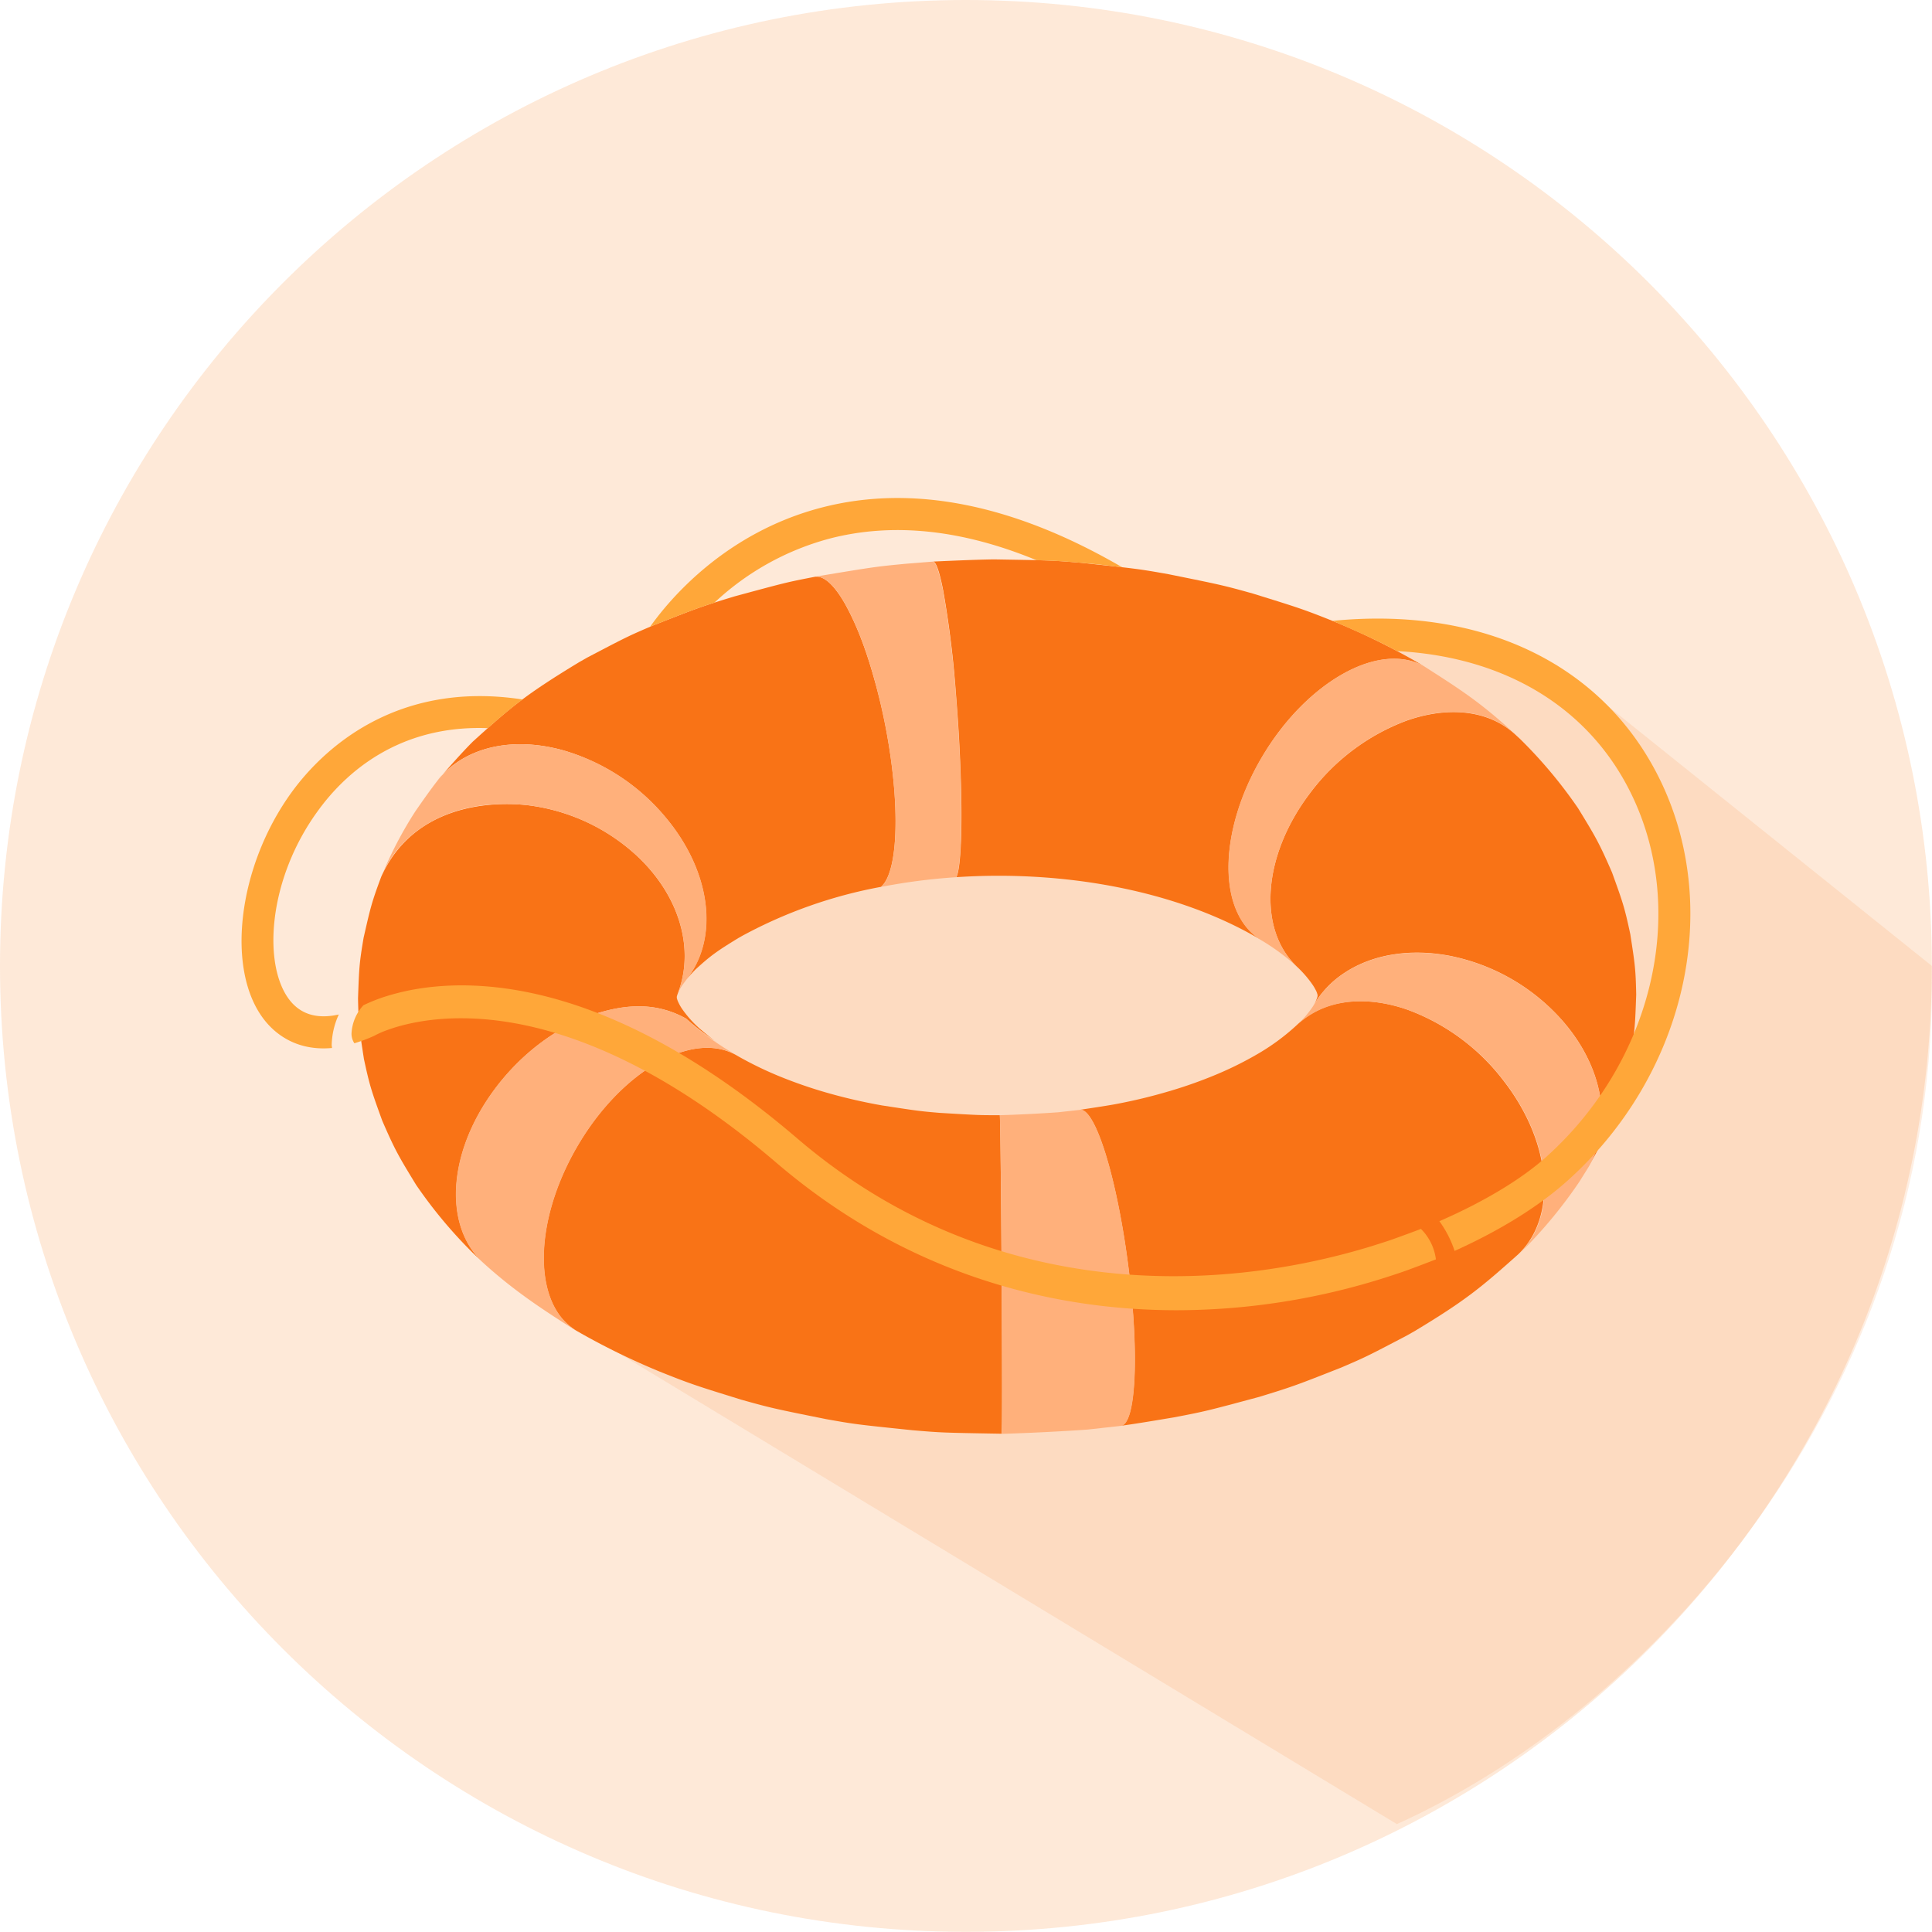 <svg id="Layer_1" data-name="Layer 1" xmlns="http://www.w3.org/2000/svg" viewBox="0 0 520.04 520"><defs><style>.cls-1,.cls-2{fill:#fb923c;isolation:isolate;}.cls-1{opacity:0.2;}.cls-2{opacity:0.15;}.cls-3{fill:#f97316;}.cls-4{fill:#ffb07b;}.cls-5{fill:none;}.cls-6{fill:#ffa739;}</style></defs><g id="Layer_1-2" data-name="Layer 1"><path class="cls-1" d="M520,260c0,143.59-116.4,260-260,260S0,403.58,0,260,116.4,0,260,0,520,116.4,520,260Z"/><path class="cls-2" d="M158,192,143,350,376,491c73-33,146-120,144-231L419,179c-25-6-53-9-53-9"/><path class="cls-3" d="M380.27,177.56a192.69,192.69,0,0,0-21-10.2c-8.45-3.38-9.74-3.78-22-7.58-8.07-2.26-8.9-2.42-22.79-5.23-7.89-1.4-8.18-1.43-23.33-3.05-7.84-.66-7.84-.66-23.59-.93-4.93.07-11.51.37-16.43.59.81-.07,1.79,2.8,2.76,7.83a273.61,273.61,0,0,1,3.42,27.67c1.91,23.28,2,45.4.14,49.45,28.69-1.91,58.46,3.44,80.45,16,.65.37,1.29.75,1.93,1.13-12.12-6.94-12.18-29.07-.14-49.44,6-10.19,13.92-18,21.84-22.43s15.84-5.42,21.9-2Z"/><path class="cls-3" d="M237,189.28c-2.77-11.56-5.83-20.1-9.62-26.87-2.87-5-5.72-7.61-8.11-7.14-7.47,1.45-7.47,1.45-21.52,5.25-9.07,2.76-10.3,3.24-22.06,7.88-6.72,2.88-7.13,3.1-17.61,8.59l-2.21,1.26c-14.51,8.8-18.42,12.14-28.6,21.37-3,3-6.74,7.25-9.51,10.46a23.83,23.83,0,0,1,6-5.37c7.56-4.78,17.49-5.52,27.44-2.85a56,56,0,0,1,27.49,17.61c12.83,14.95,14.88,33,6.12,44.09.68-.79,1.63-1.81,2.36-2.56,4.27-3.95,6.18-5.19,11.55-8.49l1.26-.71a126.09,126.09,0,0,1,37.14-13.08C242.42,234.23,242.36,212.11,237,189.28Z"/><path class="cls-3" d="M172,230.9a52.72,52.72,0,0,0-29.57-14.11c-4.91-.64-29.89-2.73-39.8,19.17-2.59,6.94-2.88,8.21-4.76,16.47-1.16,6.86-1.21,8.12-1.5,16.32.14,6.92.34,8.17,1.59,16.3,1.56,7.27,2,8.51,4.92,16.59,3.49,8.05,4.46,9.65,9.13,17.3a125.24,125.24,0,0,0,15.6,18.64L130,339.8c-10.65-9.81-9.55-29.69,3.35-46.85,7.07-9.41,16.35-16.22,25.64-19.62h0c10.16-3.53,18.32-3.26,25.69.84a71,71,0,0,0,7.73,6c-1.45-1.07-2.67-2.1-4.26-3.46l-.8-.75a30,30,0,0,1-3.77-4.42,13.06,13.06,0,0,1-1.15-2.11,7.24,7.24,0,0,1-.25-.79v-.36a5.53,5.53,0,0,1,.24-.79C186.87,256.08,183.4,241.94,172,230.9Zm20.37,49.31c1.24.92,2.65,1.88,4.65,3.1-1.69-1-3.17-2.05-4.68-3.1Z"/><path class="cls-3" d="M269.56,335.9c-.08-11.67-.18-21.44-.27-27.79-.06-5-.13-7.93-.17-7.93h-.29c-5.36,0-5.36,0-15.94-.63-5.41-.46-5.6-.49-15.47-2a146.32,146.32,0,0,1-14.5-3.32,124.6,124.6,0,0,1-13-4.47,97.63,97.63,0,0,1-11-5.31l-.71-.41c-6-3.4-13.75-2.32-21.53,2.18s-15.56,12.39-21.47,22.64c-11.86,20.52-11.8,42.64.14,49.45l1.16.66a190.88,190.88,0,0,0,21,10.2c8.45,3.38,9.74,3.78,22,7.58,8.07,2.26,8.9,2.43,22.8,5.23,7.87,1.4,8.16,1.43,23.32,3,7.84.66,7.84.66,23.59.93h.42c0-.2,0-.41,0-.61C269.79,381.38,269.73,359.26,269.56,335.9Z"/><path class="cls-3" d="M338,284l-1.08.61a93.1,93.1,0,0,1-9.26,4.51,121.65,121.65,0,0,1-13,4.62,143.68,143.68,0,0,1-14.47,3.48c-2.84.52-6.65,1.07-9.51,1.51,1.6-.22,3.51,2.56,5.42,7.57,2.37,6.2,4.74,15.81,6.57,27.37,3.66,23.12,3.72,45.25.14,49.44a1.8,1.8,0,0,1-1.09.67c4.34-.58,10.1-1.57,14.42-2.29,8.5-1.63,9-1.78,22.81-5.49,9.07-2.77,10.3-3.25,22.06-7.89,6.72-2.88,7.13-3.1,17.61-8.59l2.22-1.26c13.77-8.29,17.91-11.79,27.86-20.67,10.43-10,9.12-29.73-3.89-46.56a57.47,57.47,0,0,0-26-19.26c-9.39-3.27-18.78-3.13-25.92,1.2a21.72,21.72,0,0,0-3.74,2.87A59.45,59.45,0,0,1,338,284Z"/><path class="cls-3" d="M438.83,251.45c-1.56-7.29-2-8.53-4.92-16.61-3.5-8.06-4.47-9.66-9.15-17.31a126,126,0,0,0-15.66-18.68l-1.09-1a21.37,21.37,0,0,0-3.7-2.79c-7.16-4.28-16.52-4.35-25.88-1a57.68,57.68,0,0,0-25.82,19.45c-12.89,17-14.06,36.73-3.52,46.68l.44.42a30.13,30.13,0,0,1,3.74,4.39,12.69,12.69,0,0,1,1.13,2c.09.23.18.54.25.78v.36a5.7,5.7,0,0,1-.25.8,10.13,10.13,0,0,1-.79,1.58,26.2,26.2,0,0,1,8.21-8.61c7.9-5.26,18.27-6.63,28.65-4.59a54.6,54.6,0,0,1,28.7,15.88c12.34,13,15.15,29.26,8.38,40.81,2.6-4.42,2.67-4.59,6.55-13.35,2.65-7.08,2.94-8.35,4.82-16.64,1.16-6.86,1.21-8.12,1.5-16.31C440.28,260.83,440.09,259.58,438.83,251.45Z"/><path class="cls-4" d="M257.26,186.66A273.77,273.77,0,0,0,253.84,159c-1-5-2-7.9-2.76-7.83l-7.16.57c-8.13.78-8.42.82-23.34,3.29l-1.29.24c2.39-.46,5.24,2.18,8.11,7.15h0c3.79,6.77,6.85,15.31,9.62,26.87,5.34,22.83,5.4,45,.14,49.44a160,160,0,0,1,20.24-2.61C259.23,232.06,259.17,209.94,257.26,186.66Z"/><path class="cls-4" d="M302.71,333.68c-1.83-11.56-4.2-21.17-6.57-27.37-1.91-5-3.82-7.79-5.42-7.57l-5.94.66c-4.69.34-11,.65-15.66.78,0,0,.11,2.89.17,7.93.09,6.35.19,16.12.27,27.79.17,23.36.23,45.48.14,49.44,0,.2,0,.41,0,.61,7-.2,16.23-.66,23.18-1.16l8.91-1a1.8,1.8,0,0,0,1.09-.67C306.43,378.93,306.37,356.8,302.71,333.68Z"/><path class="cls-4" d="M178.73,219.47a56,56,0,0,0-27.49-17.61c-10-2.67-19.88-1.93-27.44,2.85a23.83,23.83,0,0,0-6,5.37c-1.91,2.43-4.26,5.8-6,8.31a105.23,105.23,0,0,0-9.07,17.39l-.07.18c4.15-10.48,17.06-21.79,39.8-19.17h0A52.73,52.73,0,0,1,172,230.9c11.43,11,14.9,25.18,10.38,36.63h0a13,13,0,0,1,1.13-2.11c.38-.58.94-1.3,1.36-1.86C193.61,252.51,191.56,234.42,178.73,219.47Z"/><path class="cls-4" d="M197,283.31a76.83,76.83,0,0,1-12.38-9.14c-7.37-4.1-15.53-4.37-25.69-.84-9.29,3.4-18.57,10.21-25.64,19.62-12.9,17.16-14,37-3.35,46.85,8.5,7.76,16.45,12.85,23.46,17.34.64.39,1.29.78,2,1.16-11.94-6.81-12-28.93-.14-49.45,5.91-10.25,13.69-18.15,21.47-22.64s15.57-5.58,21.53-2.18Z"/><path class="cls-4" d="M419.17,273.24a54.6,54.6,0,0,0-28.7-15.88c-10.38-2-20.75-.67-28.65,4.59a26.2,26.2,0,0,0-8.21,8.61l-.35.55a30.06,30.06,0,0,1-3.75,4.45l-.3.29A21.48,21.48,0,0,1,353,273c7.14-4.33,16.53-4.47,25.92-1.2a57.47,57.47,0,0,1,26,19.26c13,16.83,14.32,36.52,3.89,46.56l.81-.79a125.38,125.38,0,0,0,15.5-18.74l2.5-4C434.32,302.5,431.51,286.26,419.17,273.24Z"/><path class="cls-4" d="M383.38,179.38c-6.06-3.46-14-2.45-21.9,2s-15.82,12.24-21.84,22.43c-12,20.37-12,42.5.14,49.44a59.38,59.38,0,0,1,9.31,6.93c-10.54-10-9.37-29.7,3.52-46.68A57.66,57.66,0,0,1,378.43,194c9.36-3.34,18.72-3.27,25.88,1a21.37,21.37,0,0,1,3.7,2.79C398.65,189.16,393.54,185.89,383.38,179.38Z"/><path class="cls-5" d="M380.36,343.33c3.42,2,6.21.42,6.22-3.51a8.69,8.69,0,0,0-.07-.88c-2.57,1.05-5.22,2.06-7.93,3A10.4,10.4,0,0,0,380.36,343.33Z"/><path class="cls-5" d="M374.21,332.68a10.38,10.38,0,0,0,.09,1.11c2.81-1,5.55-2,8.18-3a10.66,10.66,0,0,0-2.08-1.64C377,327.2,374.22,328.76,374.21,332.68Z"/><path class="cls-6" d="M447.36,211c-14.92-31.81-47.79-47.92-88.68-43.88l.56.22c8.16,3.57,11.06,4.84,16.82,7.92,29.27,1.52,52.25,15.44,63.49,39.4,14.7,31.33,5.13,71.1-23.29,96.7-6.36,5.73-16.35,11.93-28.82,17.35a29.13,29.13,0,0,1,4.1,8c12.66-5.7,23.14-12.35,30.5-19C453.25,289.67,463.66,245.76,447.36,211Z"/><path class="cls-5" d="M100.59,278.9a43.41,43.41,0,0,1-5.17,1.93c1,1.32,2.72,1.58,4.74.41a11,11,0,0,0,3.67-3.81,23.75,23.75,0,0,0-2.82,1.26Z"/><path class="cls-5" d="M100.13,268.68a9.35,9.35,0,0,0-2.28,1.92,44.31,44.31,0,0,1,6-2.38A3.93,3.93,0,0,0,100.13,268.68Z"/><path class="cls-6" d="M382.48,330.79c-2.63,1-5.37,2-8.18,3q-2.54.85-5.16,1.66c-43,13.17-103.75,14.43-154.52-29-49-41.91-85.14-43.52-103.8-40a62.31,62.31,0,0,0-7,1.76,44.31,44.31,0,0,0-6,2.38,12.08,12.08,0,0,0-3.2,7.53,4.62,4.62,0,0,0,.77,2.7,43.41,43.41,0,0,0,5.17-1.93l.42-.21a23.75,23.75,0,0,1,2.82-1.26,46.35,46.35,0,0,1,5.75-1.73C124.87,272.08,159.93,271,209,313c34.1,29.18,72.49,39.68,107.77,39.68a185.91,185.91,0,0,0,56.55-8.93c1.78-.57,3.53-1.15,5.26-1.76,2.71-1,5.36-2,7.93-3A14.09,14.09,0,0,0,382.48,330.79Z"/><path class="cls-6" d="M131.33,196c3.35-3,6.15-5.35,9.33-7.72-35.09-5.39-54.58,14.62-62,24.76-14.75,20.13-18.09,48.41-7.3,61.75,2.84,3.51,8.48,8.17,18,7.3,0-.28-.07-.52-.08-.81a20.65,20.65,0,0,1,1.92-8.21c-5.67,1.28-10.06.05-13.1-3.7-7.44-9.2-6.17-32.5,7.55-51.22C92.74,208.39,107,195.07,131.33,196Z"/><path class="cls-6" d="M175.71,168.4c8.92-3.52,11.79-4.65,16.61-6.19a72.67,72.67,0,0,1,31-17.24c17-4.41,35.65-2.44,55.66,5.82,5.13.13,6.91.28,12.09.71s8.41.9,11,1.2c-29.21-17-56.43-22.43-80.91-16.08C195.09,143.4,180.1,161.5,175,168.69Z"/></g></svg>